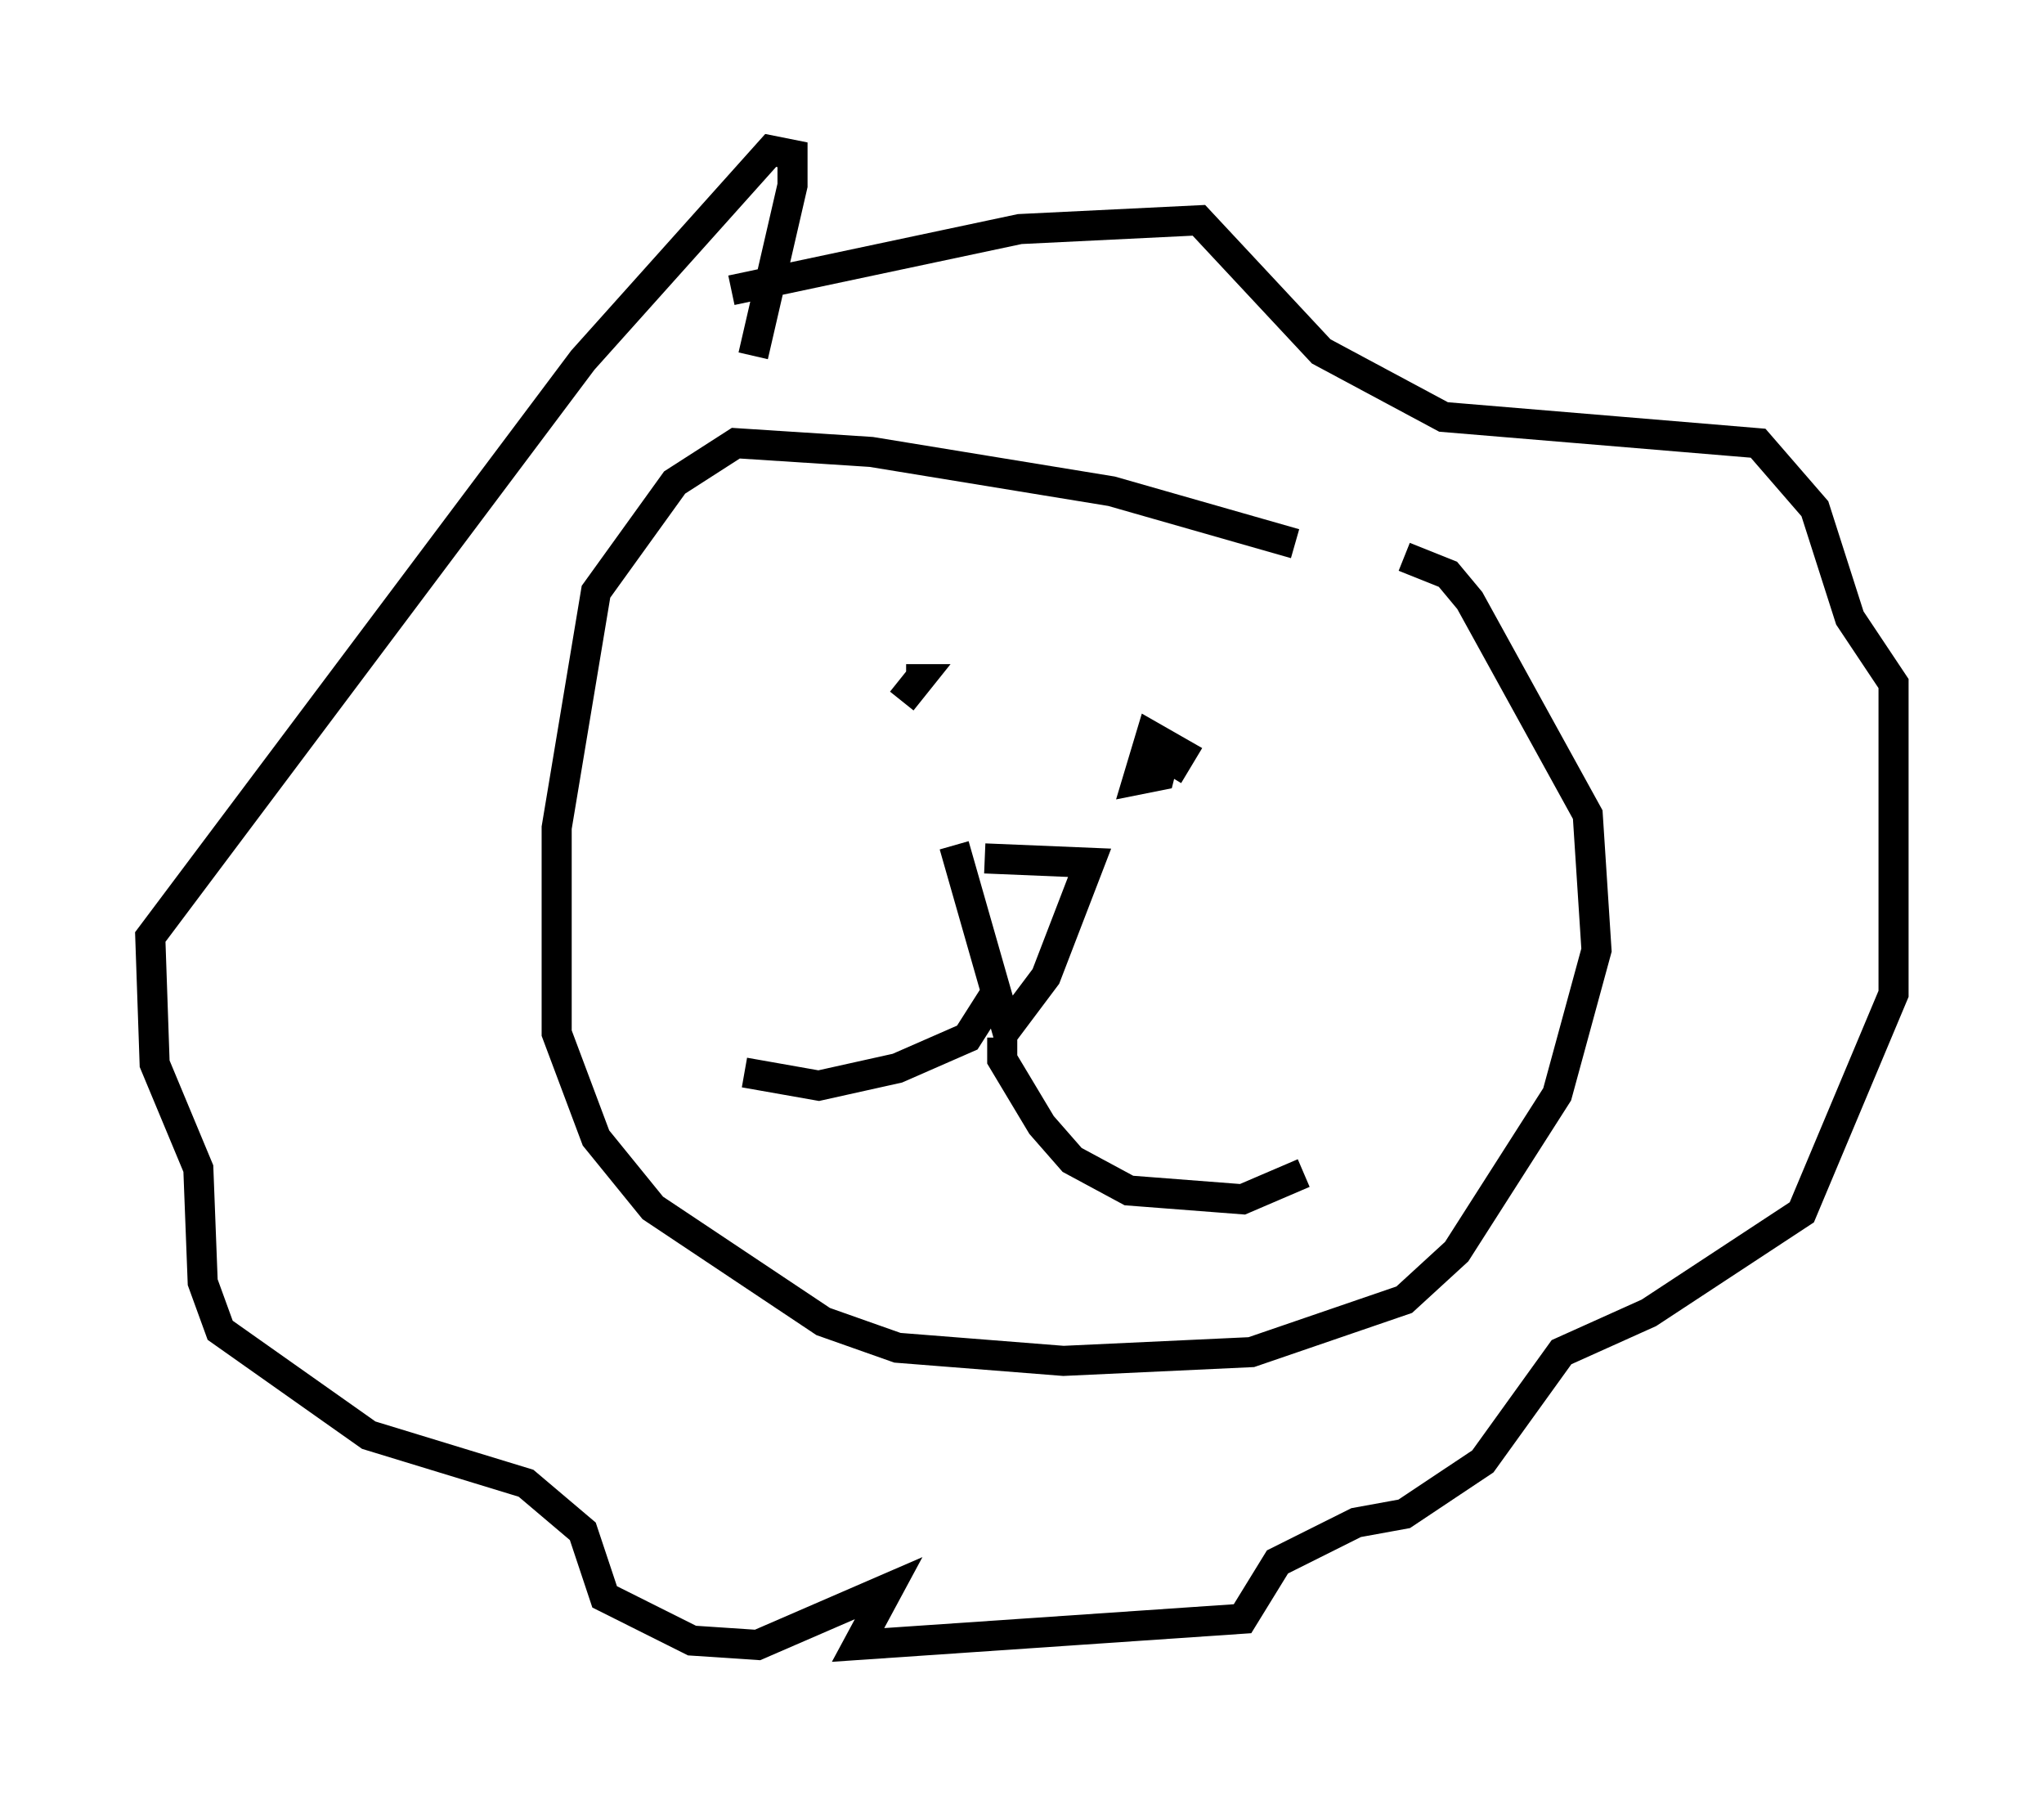 <?xml version="1.0" encoding="utf-8" ?>
<svg baseProfile="full" height="59.676" version="1.1" width="67.955" xmlns="http://www.w3.org/2000/svg" xmlns:ev="http://www.w3.org/2001/xml-events" xmlns:xlink="http://www.w3.org/1999/xlink"><defs /><rect fill="white" height="59.676" width="67.955" x="0" y="0" /><path d="M48.14, 18.508 m-5.084, -0.436 l-6.101, -1.743 -7.989, -1.307 l-4.503, -0.291 -2.034, 1.307 l-2.615, 3.631 -1.307, 7.844 l0.0, 6.827 1.307, 3.486 l1.888, 2.324 5.665, 3.777 l2.469, 0.872 5.52, 0.436 l6.246, -0.291 5.084, -1.743 l1.743, -1.598 3.341, -5.229 l1.307, -4.793 -0.291, -4.503 l-3.922, -7.117 -0.726, -0.872 l-1.453, -0.581 m-22.369, -8.86 l9.587, -2.034 5.955, -0.291 l4.067, 4.358 4.067, 2.179 l10.458, 0.872 1.888, 2.179 l1.162, 3.631 1.453, 2.179 l0.0, 10.313 -3.05, 7.263 l-5.084, 3.341 -2.905, 1.307 l-2.615, 3.631 -2.615, 1.743 l-1.598, 0.291 -2.615, 1.307 l-1.162, 1.888 -12.782, 0.872 l1.017, -1.888 -4.358, 1.888 l-2.179, -0.145 -2.905, -1.453 l-0.726, -2.179 -1.888, -1.598 l-5.229, -1.598 -4.939, -3.486 l-0.581, -1.598 -0.145, -3.777 l-1.453, -3.486 -0.145, -4.212 l14.38, -19.173 6.246, -6.972 l0.726, 0.145 0.0, 1.017 l-1.307, 5.665 m4.939, 11.475 l0.581, -0.726 -0.436, 0.0 m8.715, 3.196 l0.436, -0.726 -1.017, -0.581 l-0.436, 1.453 0.726, -0.145 l0.145, -0.581 m-5.955, 3.341 l3.486, 0.145 -1.453, 3.777 l-1.307, 1.743 -1.743, -6.101 m1.453, 4.793 l-1.017, 1.598 -2.324, 1.017 l-2.615, 0.581 -2.469, -0.436 m8.57, -1.162 l0.0, 0.726 1.307, 2.179 l1.017, 1.162 1.888, 1.017 l3.777, 0.291 2.034, -0.872 " fill="none" stroke="black" stroke-width="1" /></svg>